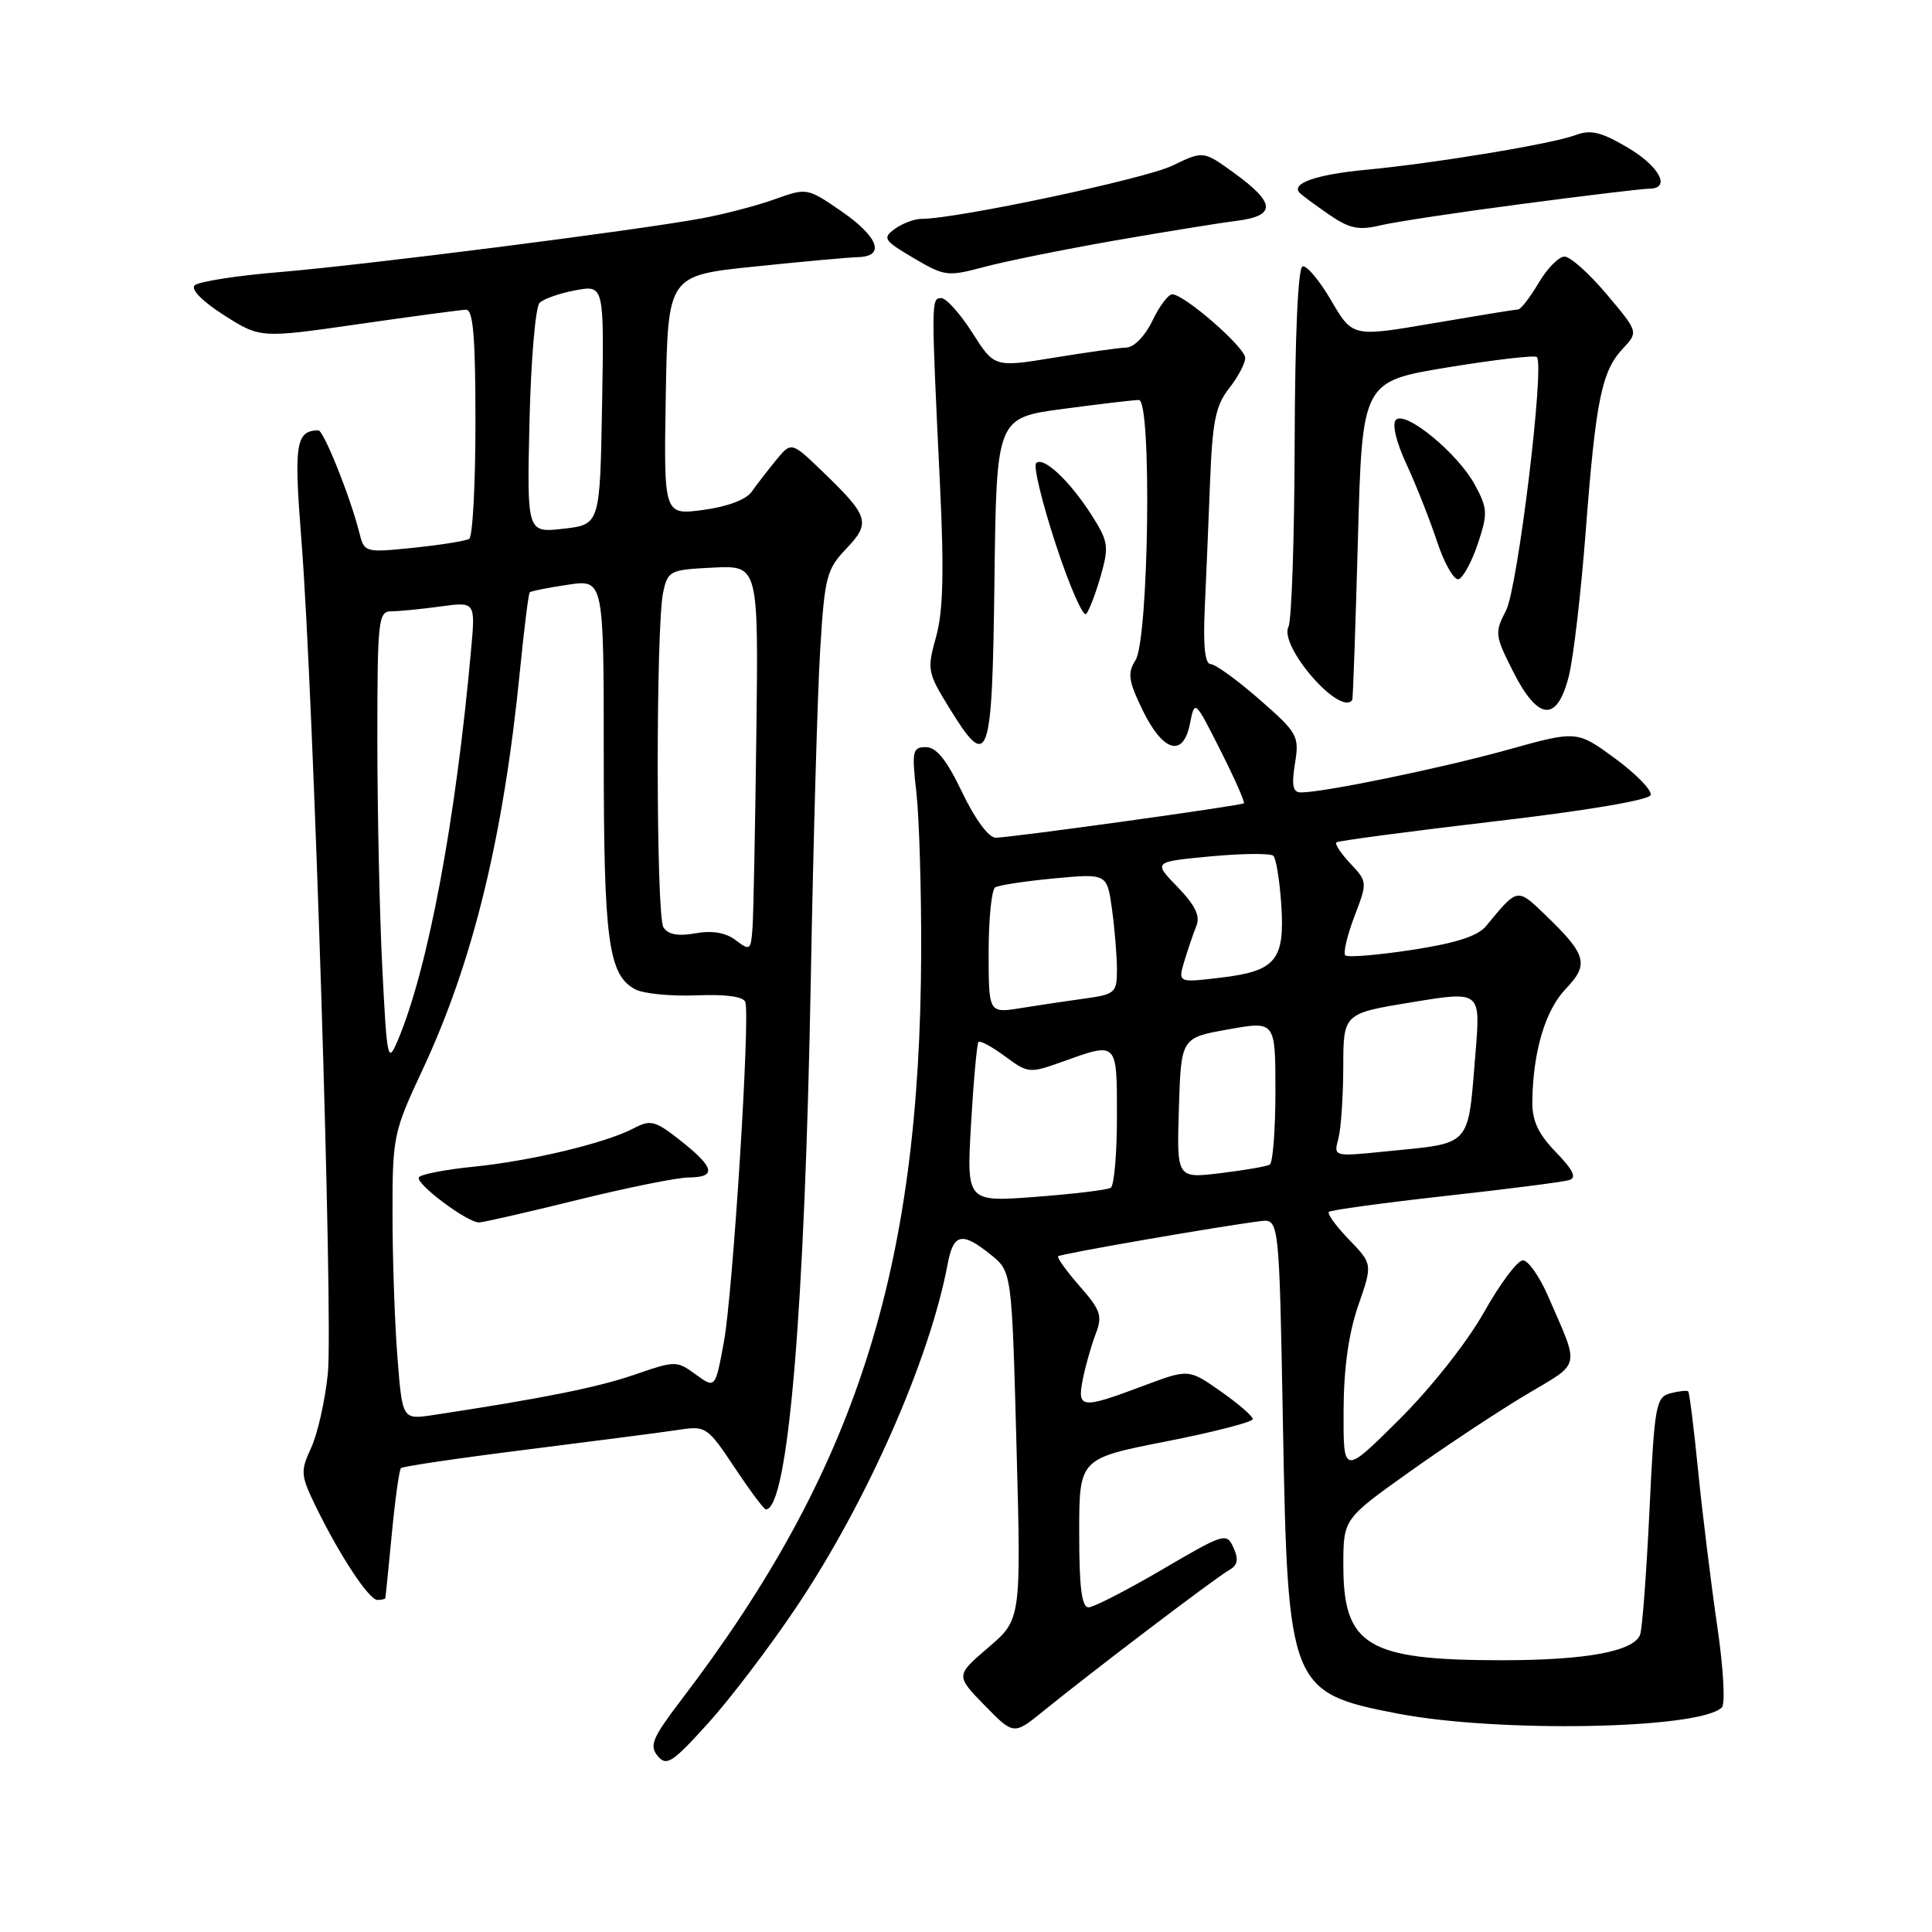 <?xml version="1.0" encoding="UTF-8" standalone="no"?>
<!DOCTYPE svg PUBLIC "-//W3C//DTD SVG 1.1//EN" "http://www.w3.org/Graphics/SVG/1.1/DTD/svg11.dtd" >
<svg xmlns="http://www.w3.org/2000/svg" xmlns:xlink="http://www.w3.org/1999/xlink" version="1.1" viewBox="0 0 256 256">
 <g >
 <path fill="currentColor"
d=" M 105.53 212.94 C 114.84 199.08 123.20 180.13 125.56 167.53 C 126.33 163.42 127.46 163.17 131.28 166.25 C 134.07 168.50 134.07 168.50 134.69 191.54 C 135.31 214.58 135.31 214.58 130.96 218.30 C 126.62 222.02 126.62 222.02 130.47 225.97 C 134.32 229.91 134.32 229.91 138.27 226.71 C 144.85 221.37 161.06 209.07 162.78 208.10 C 164.00 207.42 164.16 206.69 163.45 205.09 C 162.53 203.05 162.25 203.13 154.00 207.97 C 149.32 210.71 144.94 212.96 144.25 212.98 C 143.33 212.99 143.00 210.37 143.00 203.13 C 143.00 193.26 143.00 193.26 154.50 191.00 C 160.82 189.76 166.00 188.42 166.00 188.04 C 166.00 187.65 164.09 186.00 161.75 184.36 C 157.50 181.38 157.50 181.38 151.50 183.63 C 143.24 186.73 142.71 186.67 143.48 182.75 C 143.84 180.96 144.60 178.27 145.18 176.76 C 146.11 174.35 145.85 173.60 143.05 170.41 C 141.31 168.42 140.03 166.64 140.21 166.46 C 140.52 166.14 161.65 162.48 167.00 161.81 C 169.50 161.50 169.50 161.50 170.00 189.00 C 170.63 223.53 170.93 224.30 185.15 227.05 C 198.51 229.63 225.27 229.13 228.16 226.24 C 228.63 225.77 228.35 220.92 227.54 215.45 C 226.74 209.98 225.61 200.81 225.03 195.08 C 224.46 189.34 223.86 184.52 223.70 184.37 C 223.54 184.21 222.48 184.32 221.34 184.62 C 219.41 185.13 219.23 186.14 218.56 200.21 C 218.16 208.48 217.61 215.86 217.32 216.61 C 216.47 218.82 210.15 219.99 199.00 219.99 C 181.18 219.99 178.00 218.08 178.00 207.41 C 178.00 201.27 178.00 201.27 186.75 195.04 C 191.56 191.61 198.51 187.02 202.19 184.82 C 209.60 180.41 209.36 181.50 205.13 171.75 C 204.00 169.14 202.49 167.00 201.79 167.00 C 201.08 167.00 198.75 170.11 196.62 173.91 C 194.37 177.89 189.61 183.91 185.37 188.13 C 178.00 195.45 178.00 195.45 178.03 186.97 C 178.05 181.30 178.70 176.68 179.97 173.00 C 181.88 167.50 181.88 167.50 178.76 164.26 C 177.04 162.49 175.84 160.83 176.08 160.58 C 176.33 160.34 183.28 159.39 191.52 158.47 C 199.76 157.56 207.14 156.61 207.92 156.37 C 208.95 156.06 208.47 155.05 206.17 152.67 C 203.82 150.25 203.01 148.51 203.04 145.95 C 203.13 139.34 204.75 133.87 207.47 131.03 C 210.60 127.76 210.25 126.51 204.72 121.19 C 201.03 117.63 201.09 117.62 196.93 122.69 C 195.83 124.04 192.93 124.97 187.08 125.87 C 182.53 126.56 178.56 126.89 178.26 126.59 C 177.96 126.29 178.50 123.98 179.46 121.45 C 181.20 116.90 181.20 116.84 178.94 114.43 C 177.68 113.10 176.85 111.84 177.08 111.62 C 177.31 111.41 186.69 110.17 197.92 108.85 C 210.06 107.44 218.49 106.02 218.72 105.35 C 218.92 104.74 216.81 102.56 214.02 100.51 C 208.95 96.79 208.95 96.79 199.73 99.36 C 190.99 101.79 175.42 105.00 172.38 105.00 C 171.31 105.00 171.12 104.08 171.59 101.17 C 172.18 97.50 171.96 97.12 166.87 92.67 C 163.93 90.10 161.03 88.00 160.42 88.00 C 159.67 88.00 159.41 85.62 159.63 80.75 C 159.82 76.76 160.13 69.15 160.34 63.84 C 160.65 55.83 161.08 53.72 162.86 51.46 C 164.04 49.96 165.00 48.15 165.00 47.43 C 165.00 46.04 156.93 39.00 155.33 39.00 C 154.80 39.00 153.62 40.57 152.70 42.50 C 151.75 44.49 150.27 46.02 149.27 46.05 C 148.29 46.08 143.96 46.69 139.63 47.40 C 131.76 48.68 131.76 48.68 128.84 44.09 C 127.24 41.57 125.38 39.50 124.72 39.50 C 123.38 39.50 123.38 39.79 124.55 64.17 C 125.11 75.77 124.97 81.02 124.04 84.37 C 122.82 88.70 122.90 89.11 125.72 93.70 C 131.02 102.33 131.47 101.09 131.77 76.93 C 132.04 55.36 132.04 55.36 140.88 54.18 C 145.75 53.53 150.26 53.00 150.91 53.00 C 152.64 53.00 152.22 84.71 150.46 87.48 C 149.38 89.19 149.52 90.20 151.35 93.99 C 154.07 99.63 156.76 100.45 157.67 95.92 C 158.31 92.68 158.31 92.68 161.72 99.44 C 163.60 103.16 164.99 106.31 164.82 106.44 C 164.38 106.77 133.86 111.00 131.93 111.00 C 131.01 111.00 129.20 108.56 127.50 105.00 C 125.45 100.71 124.08 99.00 122.69 99.00 C 120.90 99.00 120.80 99.49 121.43 105.05 C 121.80 108.37 122.09 117.91 122.06 126.24 C 121.92 168.41 113.39 194.94 90.24 225.29 C 86.45 230.26 86.01 231.31 87.14 232.67 C 88.31 234.08 89.08 233.59 93.79 228.38 C 96.72 225.15 102.01 218.20 105.53 212.94 Z  M 51.06 211.75 C 51.10 211.61 51.48 207.78 51.92 203.23 C 52.35 198.68 52.90 194.77 53.13 194.53 C 53.37 194.30 60.97 193.18 70.03 192.05 C 79.09 190.91 88.11 189.74 90.07 189.44 C 93.50 188.91 93.79 189.11 97.33 194.44 C 99.36 197.50 101.22 200.00 101.48 200.00 C 104.42 200.00 106.64 173.79 107.44 129.50 C 107.77 111.35 108.33 91.81 108.68 86.07 C 109.27 76.43 109.53 75.43 112.13 72.71 C 115.41 69.27 115.15 68.42 109.01 62.50 C 104.86 58.50 104.86 58.50 102.81 61.00 C 101.69 62.38 100.23 64.26 99.58 65.19 C 98.87 66.20 96.31 67.16 93.17 67.57 C 87.95 68.26 87.95 68.26 88.22 52.38 C 88.50 36.50 88.50 36.50 100.00 35.32 C 106.33 34.66 112.51 34.10 113.75 34.07 C 117.35 33.96 116.38 31.36 111.47 27.98 C 106.98 24.89 106.89 24.88 102.72 26.38 C 100.40 27.22 96.03 28.37 93.00 28.93 C 84.23 30.55 48.47 35.10 37.09 36.05 C 31.37 36.52 26.28 37.32 25.79 37.81 C 25.25 38.35 26.83 39.95 29.69 41.77 C 34.50 44.82 34.50 44.82 47.50 42.95 C 54.65 41.92 61.06 41.06 61.75 41.04 C 62.70 41.01 63.00 44.64 63.00 55.94 C 63.00 64.16 62.63 71.11 62.17 71.40 C 61.71 71.68 58.40 72.21 54.81 72.58 C 48.35 73.24 48.27 73.22 47.61 70.58 C 46.43 65.86 42.88 57.00 42.18 57.02 C 39.19 57.08 38.93 58.79 39.94 71.58 C 41.55 91.98 44.17 174.81 43.44 182.00 C 43.08 185.57 42.08 190.00 41.23 191.84 C 39.79 194.96 39.83 195.46 41.83 199.59 C 44.99 206.08 48.89 212.00 50.01 212.00 C 50.56 212.00 51.03 211.89 51.06 211.75 Z  M 207.88 89.58 C 208.49 87.14 209.50 78.48 210.12 70.33 C 211.45 53.03 212.22 49.21 215.03 46.20 C 217.10 43.98 217.10 43.98 212.89 38.99 C 210.58 36.24 208.07 34.00 207.31 34.00 C 206.55 34.00 205.00 35.57 203.87 37.50 C 202.73 39.42 201.51 41.00 201.15 41.01 C 200.79 41.01 195.71 41.84 189.86 42.84 C 179.22 44.66 179.22 44.66 176.39 39.82 C 174.84 37.16 173.13 35.12 172.59 35.30 C 171.99 35.50 171.59 44.53 171.55 58.57 C 171.52 71.18 171.15 82.19 170.73 83.04 C 169.43 85.60 177.59 94.98 179.18 92.75 C 179.28 92.61 179.61 83.06 179.93 71.52 C 180.50 50.55 180.50 50.55 191.82 48.68 C 198.05 47.66 203.37 47.04 203.64 47.31 C 204.70 48.37 201.11 77.88 199.56 80.89 C 198.03 83.84 198.08 84.21 200.50 88.99 C 203.82 95.55 206.32 95.74 207.88 89.58 Z  M 145.86 76.28 C 146.96 72.42 146.86 71.74 144.66 68.28 C 141.76 63.72 138.24 60.42 137.29 61.37 C 136.91 61.76 138.08 66.60 139.90 72.14 C 141.71 77.67 143.53 81.82 143.93 81.35 C 144.33 80.88 145.20 78.60 145.86 76.28 Z  M 195.83 72.02 C 197.15 68.05 197.12 67.37 195.44 64.26 C 193.20 60.10 186.24 54.36 184.97 55.63 C 184.43 56.17 184.99 58.55 186.37 61.52 C 187.64 64.26 189.47 68.89 190.43 71.80 C 191.40 74.72 192.69 76.94 193.28 76.74 C 193.88 76.54 195.03 74.42 195.83 72.02 Z  M 147.50 31.91 C 154.10 30.76 161.43 29.57 163.80 29.27 C 169.14 28.60 169.06 26.92 163.47 22.88 C 159.45 19.97 159.45 19.97 155.32 21.96 C 151.69 23.71 126.77 29.00 122.12 29.00 C 121.17 29.00 119.57 29.60 118.57 30.33 C 116.90 31.55 117.09 31.85 121.05 34.19 C 125.17 36.62 125.56 36.67 130.42 35.37 C 133.22 34.62 140.90 33.07 147.50 31.91 Z  M 201.79 27.01 C 210.20 25.90 217.73 25.00 218.54 25.00 C 221.47 25.00 219.89 22.02 215.62 19.52 C 212.12 17.46 210.75 17.15 208.73 17.91 C 205.71 19.06 190.08 21.64 180.97 22.50 C 174.40 23.12 170.98 24.32 172.23 25.57 C 172.60 25.94 174.37 27.24 176.16 28.47 C 178.83 30.30 180.05 30.55 182.96 29.85 C 184.90 29.39 193.38 28.11 201.79 27.01 Z  M 128.67 148.89 C 129.00 143.18 129.45 138.31 129.65 138.07 C 129.86 137.84 131.44 138.69 133.16 139.96 C 136.24 142.24 136.40 142.25 140.90 140.64 C 148.10 138.06 148.00 137.95 148.00 147.94 C 148.00 152.86 147.63 157.11 147.18 157.39 C 146.72 157.67 142.24 158.21 137.21 158.59 C 128.07 159.28 128.07 159.28 128.67 148.89 Z  M 156.21 146.83 C 156.50 137.51 156.50 137.51 162.75 136.40 C 169.00 135.28 169.00 135.28 169.00 144.58 C 169.00 149.70 168.66 154.08 168.25 154.32 C 167.84 154.55 164.90 155.07 161.71 155.45 C 155.92 156.15 155.92 156.15 156.21 146.83 Z  M 177.34 150.88 C 177.69 149.57 177.98 145.30 177.99 141.40 C 178.00 134.29 178.00 134.29 187.09 132.80 C 196.18 131.31 196.18 131.31 195.52 139.41 C 194.47 152.19 195.18 151.41 183.60 152.57 C 176.70 153.27 176.70 153.27 177.34 150.88 Z  M 131.00 126.19 C 131.00 121.75 131.39 117.87 131.87 117.58 C 132.36 117.28 135.89 116.75 139.72 116.39 C 146.69 115.74 146.69 115.74 147.35 120.51 C 147.71 123.13 148.00 126.73 148.00 128.50 C 148.00 131.54 147.75 131.76 143.75 132.31 C 141.41 132.63 137.59 133.20 135.25 133.58 C 131.00 134.26 131.00 134.26 131.00 126.19 Z  M 156.93 127.36 C 157.41 125.79 158.12 123.68 158.53 122.68 C 159.06 121.37 158.36 119.94 156.03 117.53 C 152.79 114.19 152.79 114.19 160.44 113.47 C 164.65 113.08 168.38 113.05 168.73 113.40 C 169.09 113.75 169.55 116.62 169.77 119.77 C 170.27 127.22 169.09 128.67 161.79 129.54 C 156.08 130.22 156.08 130.22 156.93 127.36 Z  M 52.66 179.81 C 52.30 175.24 52.01 166.72 52.01 160.89 C 52.00 150.62 52.13 150.00 55.93 141.88 C 62.67 127.51 66.73 110.88 68.92 88.64 C 69.46 83.21 70.03 78.64 70.20 78.48 C 70.36 78.32 72.64 77.87 75.25 77.48 C 80.00 76.77 80.00 76.77 80.00 100.24 C 80.00 124.66 80.61 129.19 84.17 131.09 C 85.24 131.67 88.88 132.02 92.25 131.89 C 96.17 131.73 98.52 132.05 98.76 132.78 C 99.42 134.76 97.12 171.20 95.93 177.75 C 94.78 184.01 94.78 184.01 92.20 182.13 C 89.66 180.28 89.50 180.28 84.06 182.16 C 79.18 183.84 71.91 185.30 57.40 187.50 C 53.31 188.12 53.31 188.12 52.66 179.81 Z  M 76.50 159.00 C 83.10 157.37 89.74 156.03 91.25 156.02 C 94.97 155.99 94.71 154.73 90.23 151.18 C 86.81 148.48 86.23 148.32 83.96 149.51 C 80.23 151.47 70.41 153.82 62.72 154.60 C 58.99 154.97 55.74 155.61 55.50 156.00 C 55.00 156.82 61.93 162.01 63.49 161.98 C 64.04 161.97 69.90 160.63 76.50 159.00 Z  M 50.66 128.33 C 50.30 121.27 50.01 107.74 50.00 98.25 C 50.00 82.10 50.12 81.00 51.86 81.00 C 52.88 81.00 55.81 80.71 58.36 80.36 C 63.00 79.73 63.00 79.73 62.42 86.11 C 60.38 108.81 56.71 128.38 52.72 137.83 C 51.38 140.99 51.28 140.53 50.66 128.33 Z  M 97.50 124.59 C 96.16 123.57 94.39 123.27 92.14 123.67 C 89.84 124.08 88.51 123.83 87.91 122.88 C 86.92 121.32 86.89 83.13 87.87 78.50 C 88.49 75.62 88.74 75.49 94.51 75.21 C 100.50 74.92 100.50 74.92 100.22 97.21 C 100.07 109.47 99.84 120.99 99.72 122.80 C 99.51 125.93 99.40 126.03 97.50 124.59 Z  M 70.16 55.85 C 70.35 47.74 70.95 40.66 71.50 40.13 C 72.05 39.59 74.20 38.84 76.28 38.46 C 80.05 37.77 80.05 37.77 79.78 53.63 C 79.50 69.50 79.50 69.50 74.66 70.06 C 69.82 70.61 69.82 70.61 70.16 55.85 Z "/>
</g>
</svg>